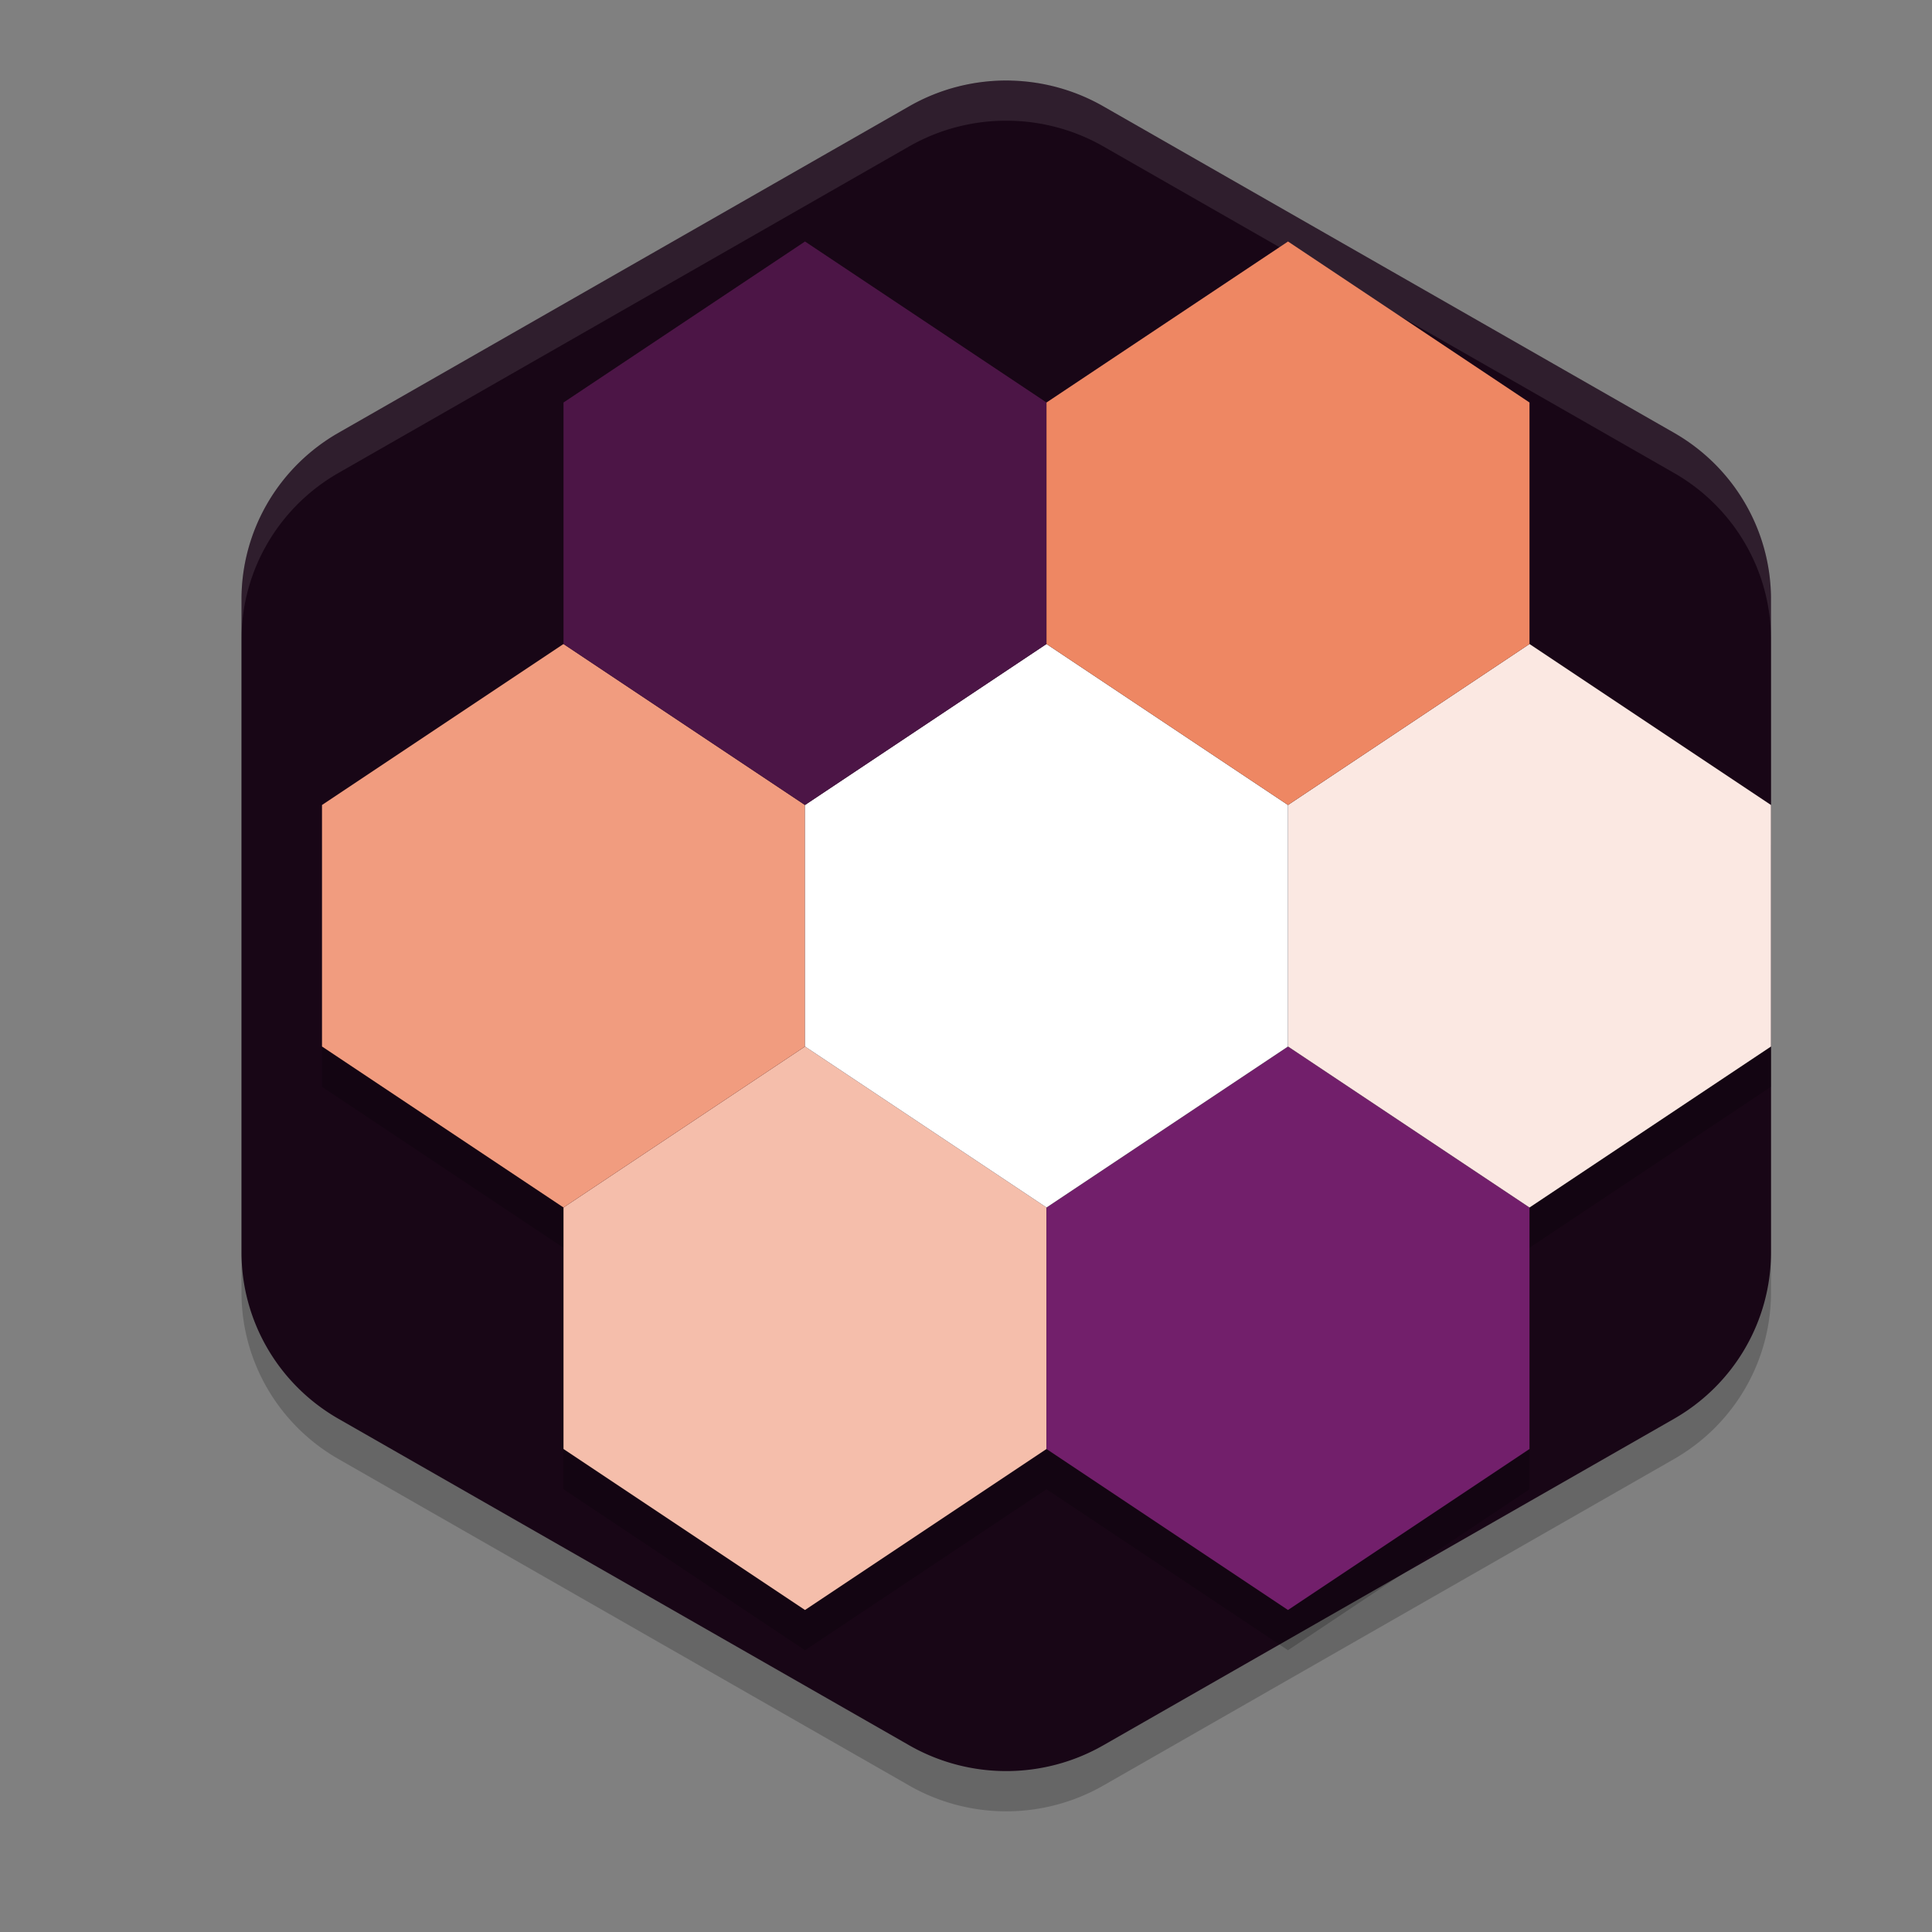 <svg width="24" height="24" version="1.1" xmlns="http://www.w3.org/2000/svg">
 <rect width="100%" height="100%" fill="#808080" stroke="none"/>
 <g transform="translate(1 1)">
  <path d="m11.557 0.501a2.41 2.388 0 0 0-1.262 0.319l-7.09 4.056a2.41 2.388 0 0 0-1.205 2.068v8.113a2.41 2.388 0 0 0 1.205 2.068l7.09 4.056a2.41 2.388 0 0 0 2.41 0l7.09-4.056a2.41 2.388 0 0 0 1.205-2.068v-8.113a2.41 2.388 0 0 0-1.205-2.068l-7.09-4.056a2.41 2.388 0 0 0-1.148-0.319z" style="opacity:.2"/>
  <path d="m11.557 0.001a2.41 2.388 0 0 0-1.262 0.319l-7.09 4.056a2.41 2.388 0 0 0-1.205 2.068v8.113a2.41 2.388 0 0 0 1.205 2.068l7.09 4.056a2.41 2.388 0 0 0 2.41 0l7.09-4.056a2.41 2.388 0 0 0 1.205-2.068v-8.113a2.41 2.388 0 0 0-1.205-2.068l-7.09-4.056a2.41 2.388 0 0 0-1.148-0.319z" style="fill:#180616"/>
  <path d="m9 2.5-3 2v3l-3 2v3l3 2v3l3 2 3-2 3 2 3-2v-3l3-2v-3l-3-2v-3l-3-2-3 2z" style="opacity:.2"/>
  <path d="m6 14 3-2 3 2v3l-3 2-3-2z" style="fill:#f5beab"/>
  <path d="m11.557-3.4260644e-7v0.002a2.41 2.388 0 0 0-1.262 0.318l-7.09 4.055a2.41 2.388 0 0 0-1.205 2.068v0.5a2.41 2.388 0 0 1 1.205-2.068l7.09-4.057a2.41 2.388 0 0 1 1.262-0.318 2.41 2.388 0 0 1 1.148 0.318l7.09 4.057a2.41 2.388 0 0 1 1.205 2.068v-0.5a2.41 2.388 0 0 0-1.205-2.068l-7.09-4.057a2.41 2.388 0 0 0-1.148-0.318z" style="fill:#ffffff;opacity:.1"/>
  <path d="m18 14-3-2-3 2v3l3 2 3-2z" style="fill:#721f6b"/>
  <path d="m3 9 3-2 3 2v3l-3 2-3-2z" style="fill:#f19c7f"/>
  <path d="m21 9-3-2-3 2v3l3 2 3-2z" style="fill:#fbe8e2"/>
  <path d="m9 9 3-2 3 2v3l-3 2-3-2z" style="fill:#ffffff"/>
  <path d="m6 4 3-2 3 2v3l-3 2-3-2z" style="fill:#4c1546"/>
  <path d="m18 4-3-2-3 2v3l3 2 3-2z" style="fill:#ee8763"/>
 </g>
</svg>
